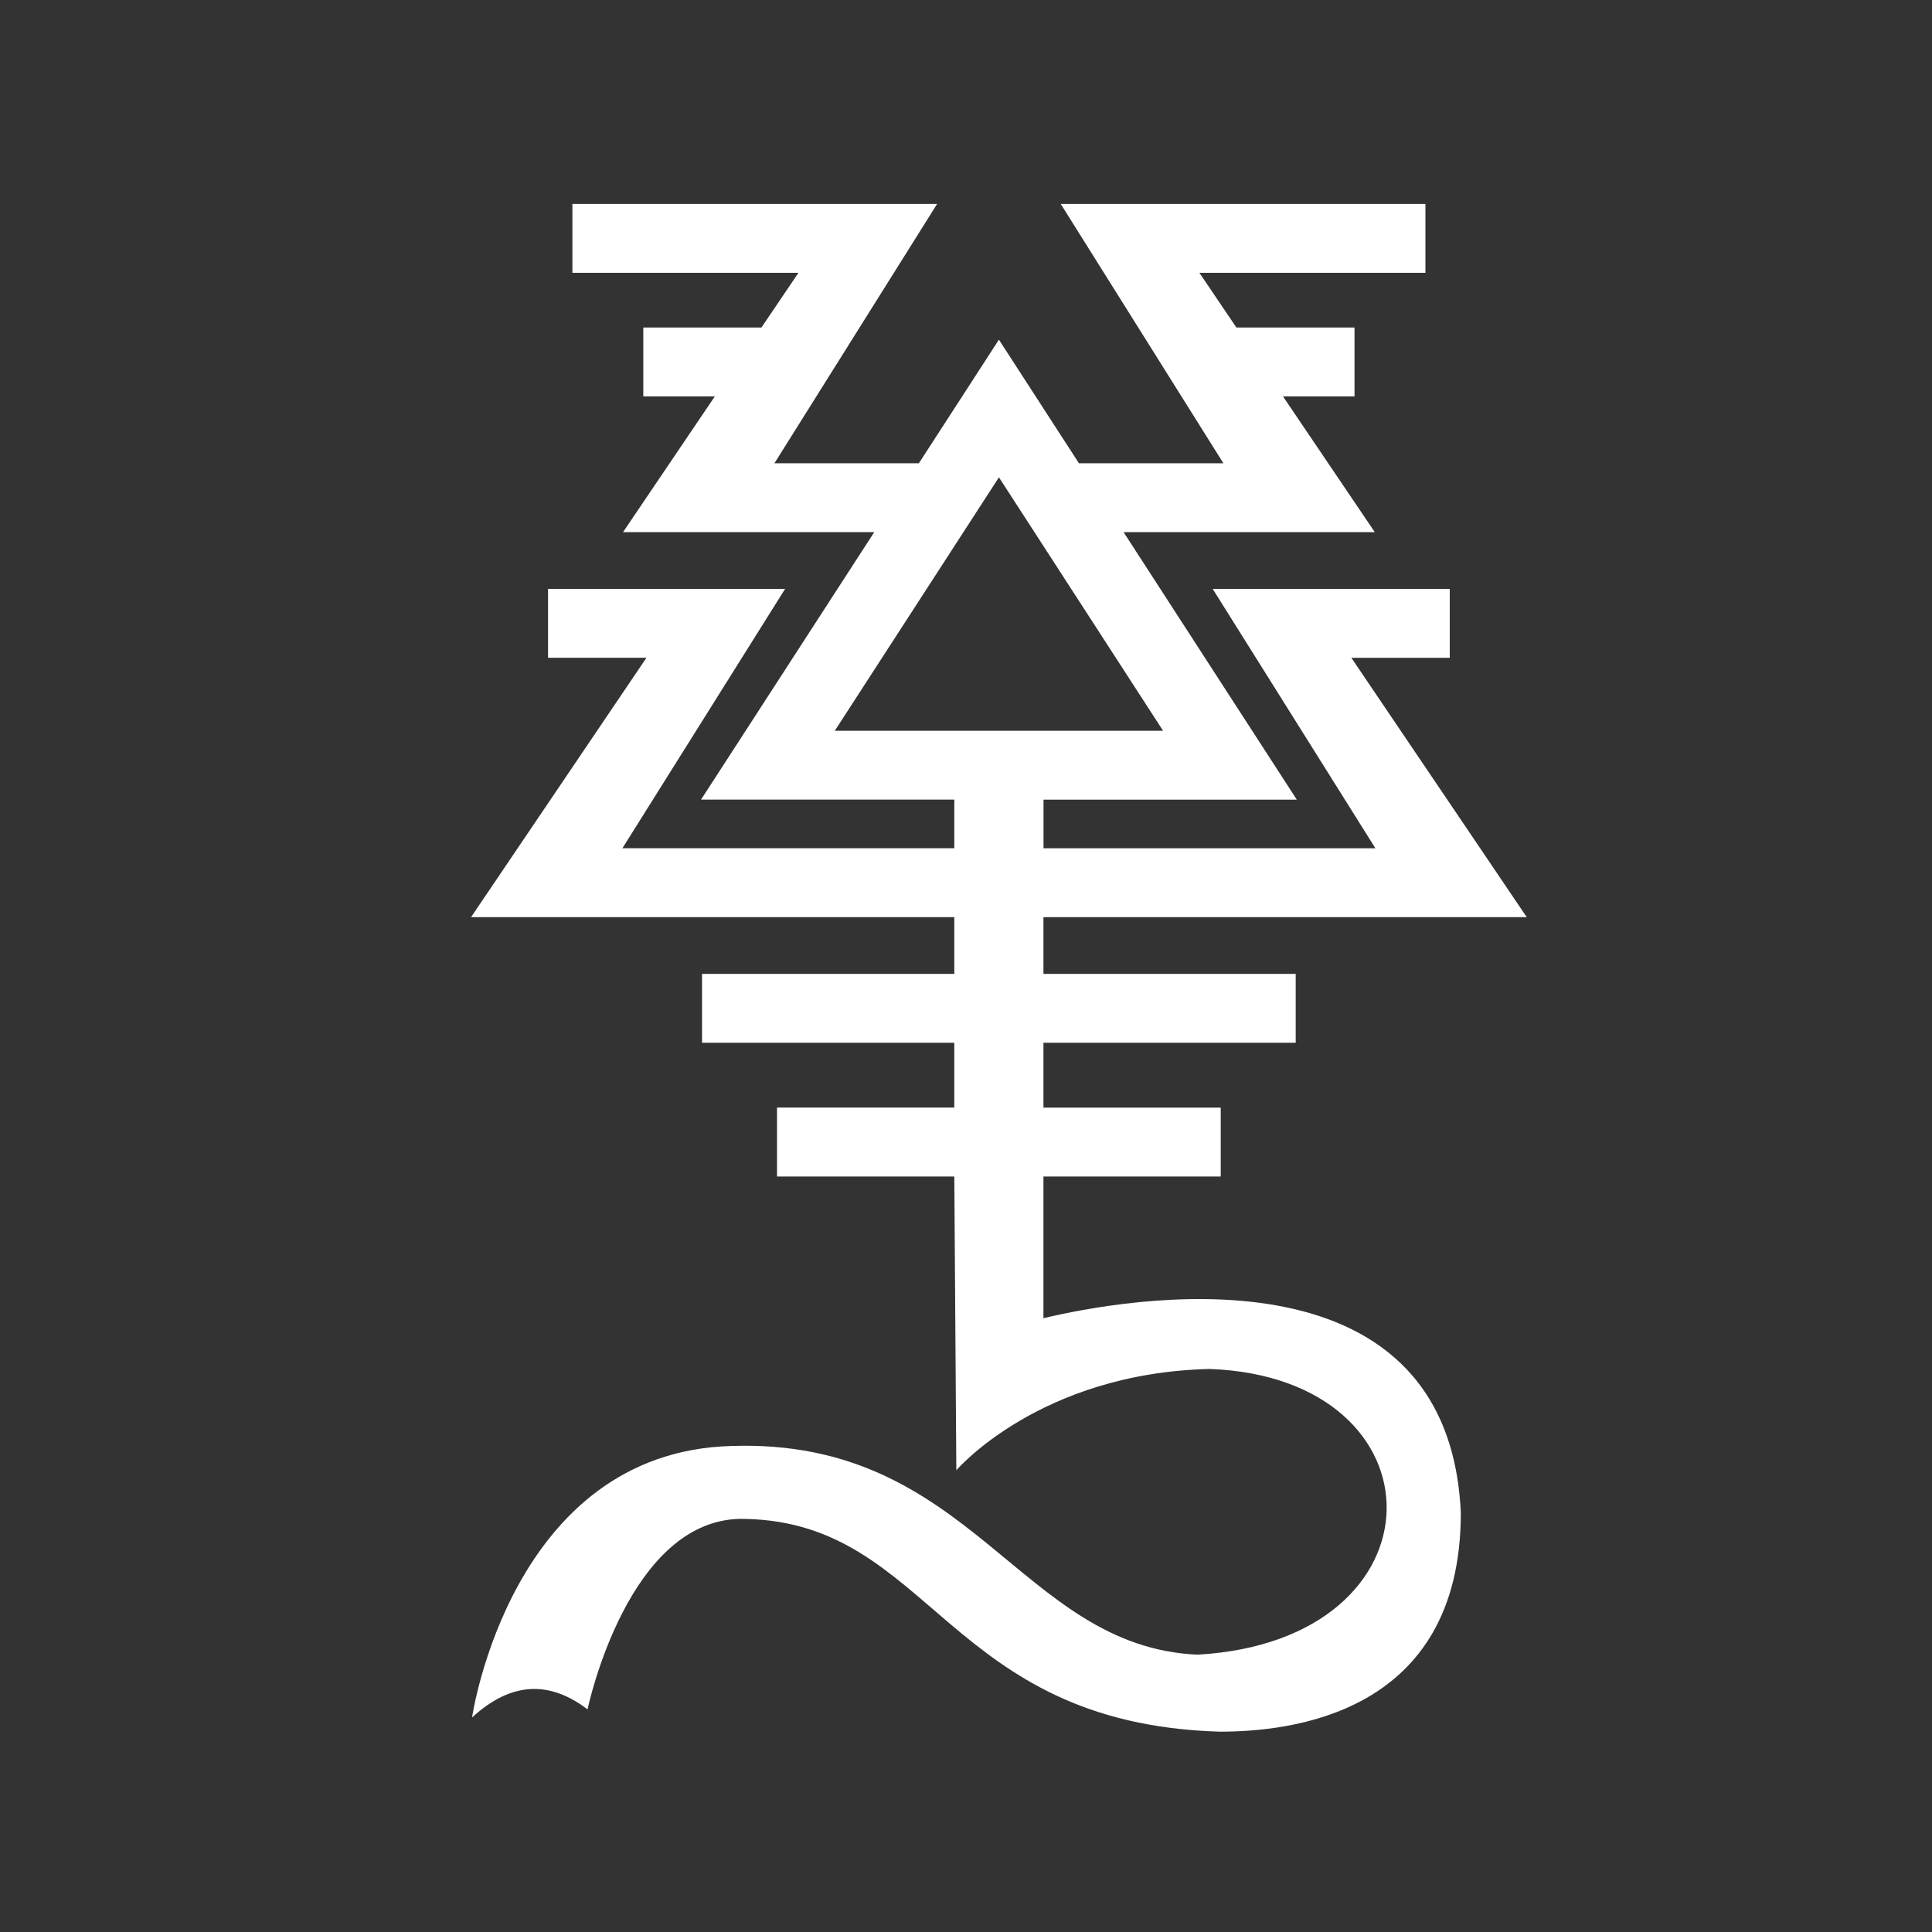 <?xml version="1.0" encoding="UTF-8"?><svg id="Capa_1" xmlns="http://www.w3.org/2000/svg" viewBox="0 0 1080 1080"><rect x="0" y="0" width="1080" height="1080" fill="#333333" stroke="none"/><defs><style>.cls-1{fill:#fff;stroke-width:0px;}</style></defs><g id="Layer_2"><g id="g9"><path id="path7" class="cls-1" d="m853.46,512.69l-98.04-144.98h55v-38.51h-132.52l90.95,144.98h-185.52v-27.18h141.58l-96.82-149.52h140.43l-51.32-75.89h39.99v-38.51h-66.04l-20.68-30.58h126.36v-38.51h-203.88l90.94,144.98h-80.75l-44.74-69.09-44.74,69.09h-80.75l90.95-144.98h-203.88v38.51h126.36l-20.68,30.58h-66.05v38.51h39.99l-51.32,75.89h140.43l-96.82,149.51h141.58v27.18h-185.53l90.95-144.98h-132.52v38.51h55l-98.04,144.99h270.14v31.71h-141.02v38.51h141.01v36.24h-99.1v38.51h99.11l1.13,164.23s46.44-54.37,141.58-56.63c132.53,4.84,133.65,151.78-6.8,159.71-99.67-4.53-125.72-121.19-260.51-116.66-123.46,3.39-144.98,151.77-144.98,151.77,22.77-20.91,44.19-19.99,64.56-4.53,0,0,22.66-108.73,88.34-106.47,104.2,2.27,112.13,114.39,265.03,118.93,38.51,0,134.79-9.06,134.79-122.32-6.99-153.82-190.14-119.14-233.32-108.8v-79.22h99.11v-38.51h-99.1v-36.24h141.01v-38.51h-141.01v-31.71h270.13Zm-386.8-104.2l91.75-141.67,91.75,141.67h-183.49Z"/></g></g></svg>